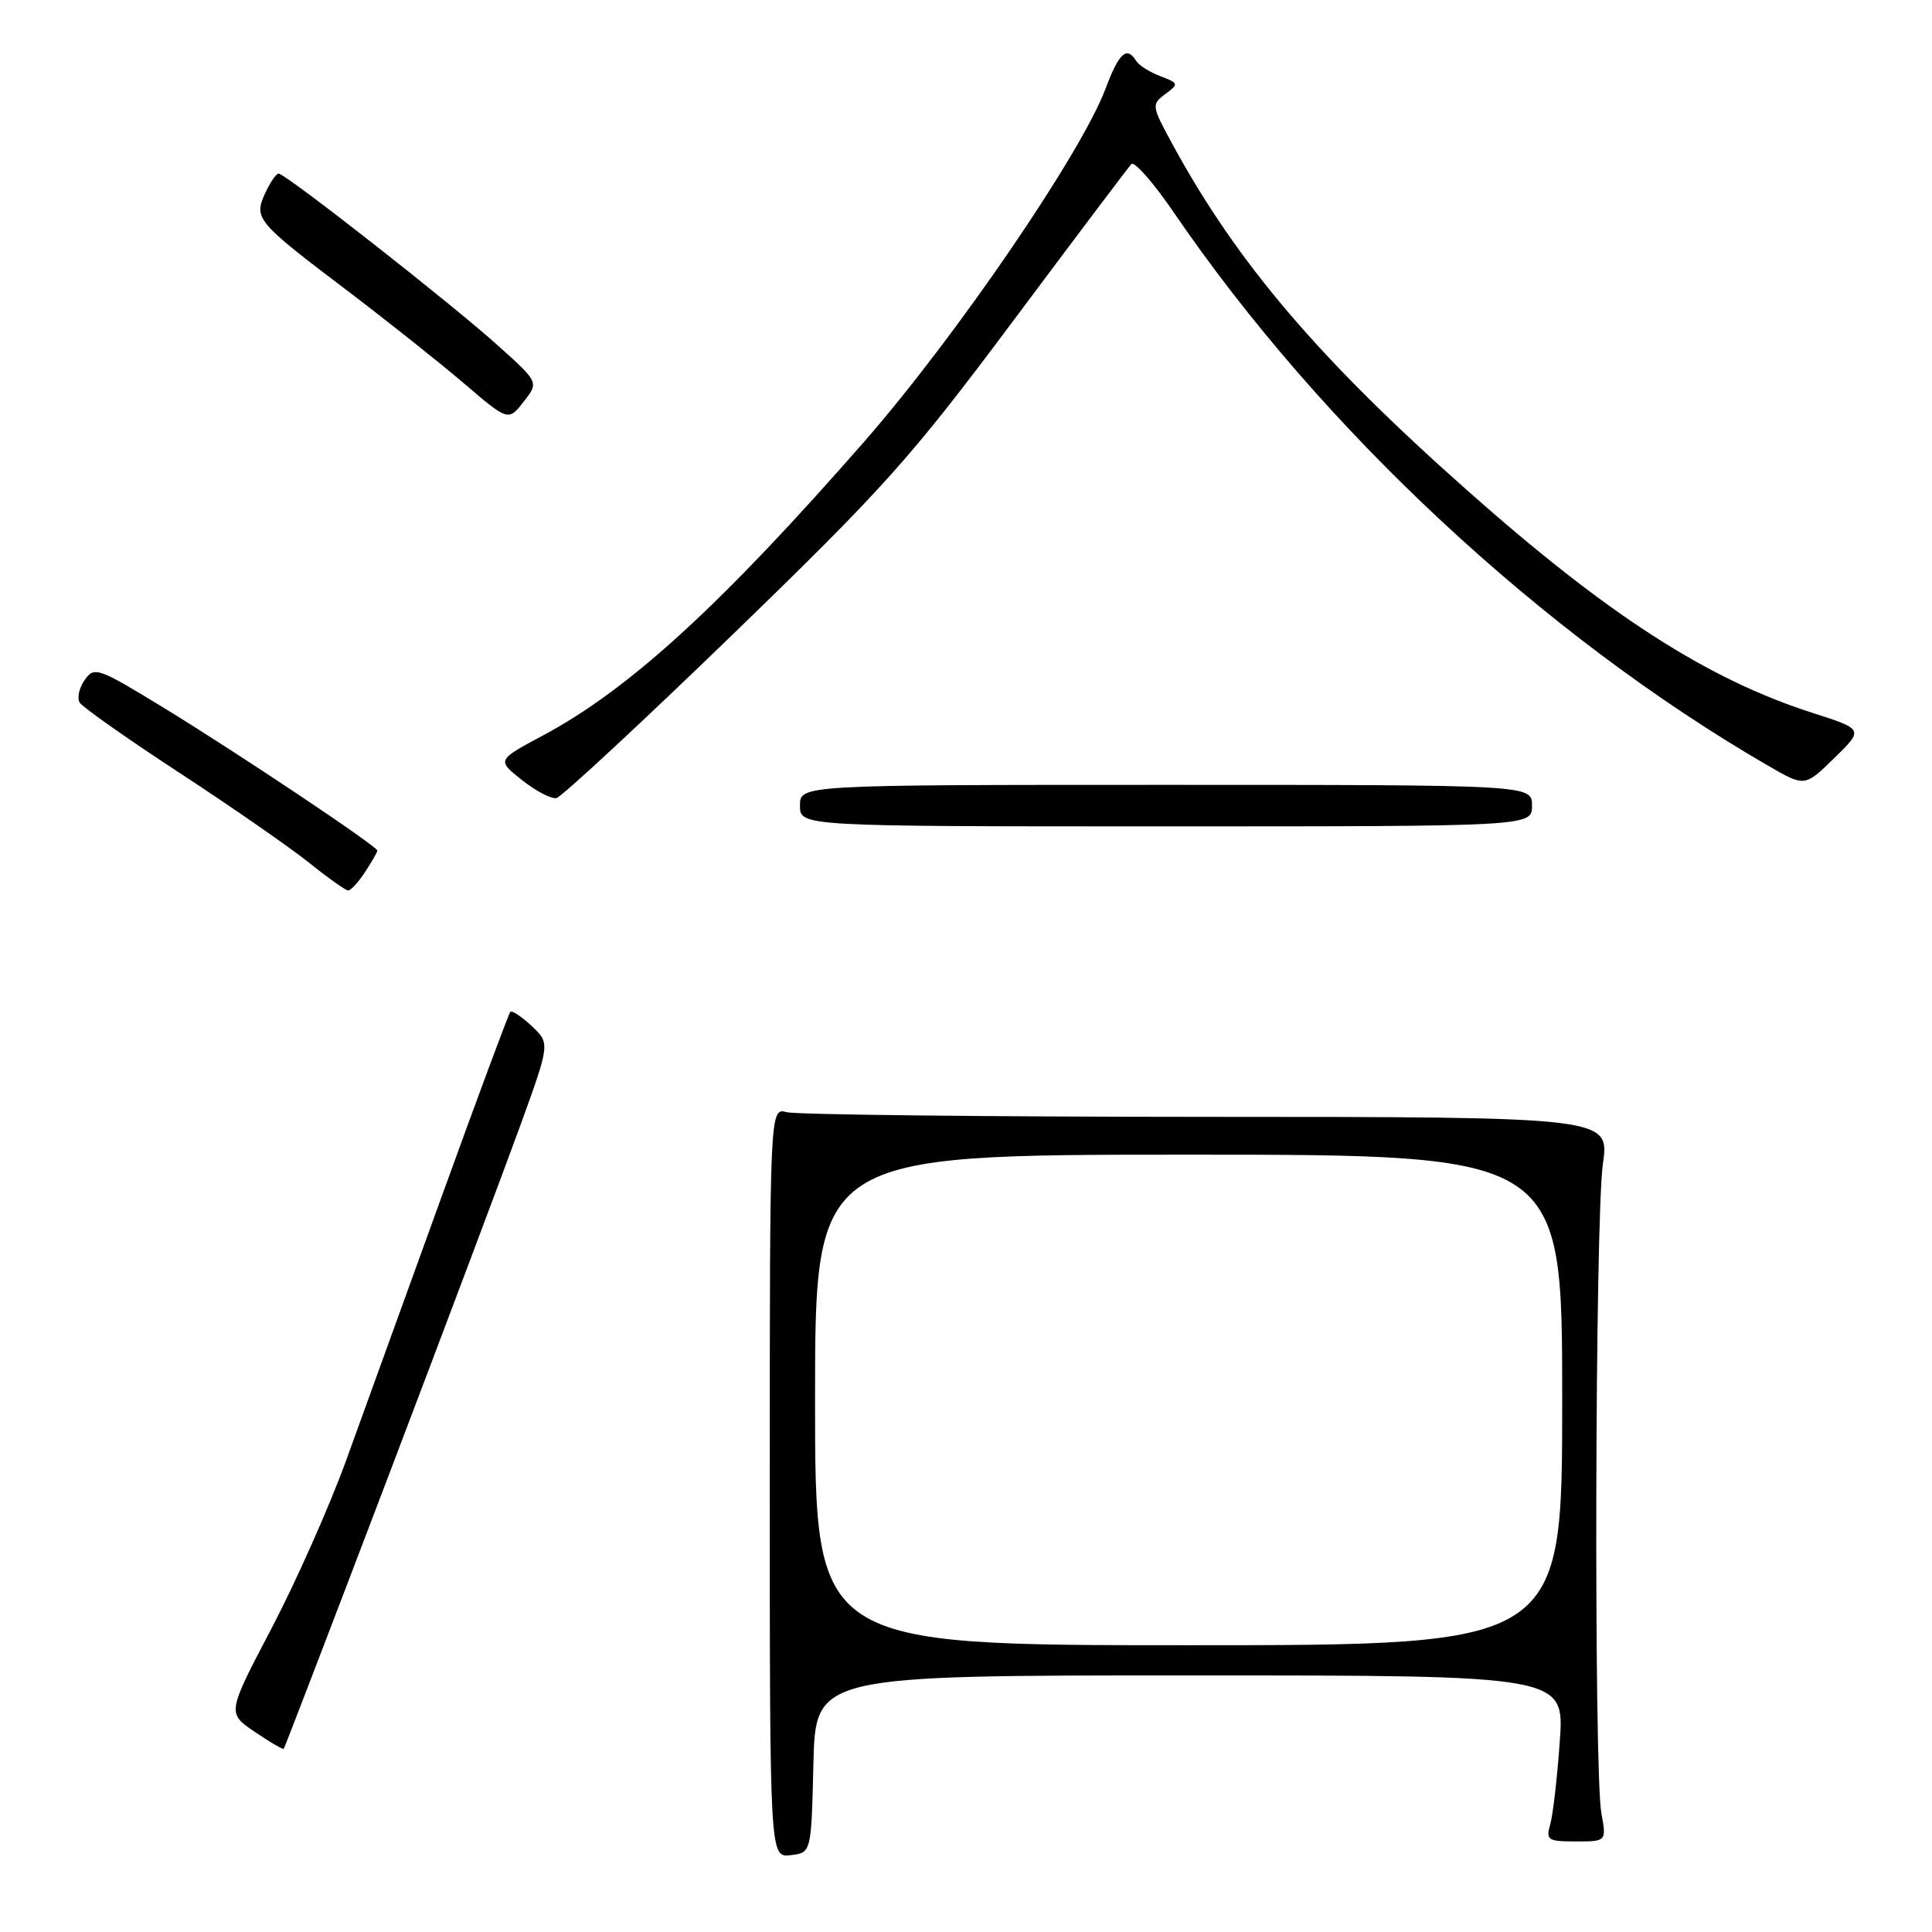<?xml version="1.0" encoding="UTF-8" standalone="no"?>
<!DOCTYPE svg PUBLIC "-//W3C//DTD SVG 1.1//EN" "http://www.w3.org/Graphics/SVG/1.1/DTD/svg11.dtd" >
<svg xmlns="http://www.w3.org/2000/svg" xmlns:xlink="http://www.w3.org/1999/xlink" version="1.1" viewBox="0 0 256 256">
 <g >
 <path fill="currentColor"
d=" M 107.78 233.75 C 108.06 222.00 108.06 222.00 157.68 222.00 C 207.30 222.00 207.30 222.00 206.68 230.75 C 206.34 235.56 205.77 240.51 205.41 241.75 C 204.82 243.82 205.09 244.00 208.82 244.00 C 212.87 244.00 212.87 244.00 212.19 240.25 C 211.18 234.73 211.35 161.55 212.39 154.25 C 213.28 148.00 213.28 148.00 159.89 147.99 C 130.53 147.98 105.49 147.70 104.25 147.37 C 102.00 146.77 102.00 146.77 102.00 196.45 C 102.00 246.13 102.00 246.13 104.75 245.82 C 107.50 245.50 107.50 245.50 107.78 233.75 Z  M 51.50 195.50 C 59.03 175.70 66.92 154.72 69.04 148.87 C 72.88 138.24 72.88 138.24 70.45 135.95 C 69.10 134.69 67.83 133.85 67.62 134.08 C 67.40 134.31 63.32 145.30 58.54 158.50 C 53.76 171.70 48.06 187.45 45.87 193.50 C 43.68 199.55 39.23 209.56 35.99 215.75 C 30.09 226.99 30.09 226.99 33.74 229.47 C 35.75 230.83 37.48 231.85 37.60 231.72 C 37.71 231.60 43.97 215.30 51.50 195.50 Z  M 48.38 115.54 C 49.27 114.18 50.00 112.91 50.00 112.71 C 50.00 112.14 31.41 99.72 21.52 93.68 C 12.97 88.46 12.49 88.29 11.22 90.10 C 10.48 91.15 10.19 92.50 10.56 93.10 C 10.94 93.71 16.92 97.92 23.87 102.46 C 30.82 107.01 38.52 112.36 41.00 114.35 C 43.48 116.35 45.79 117.98 46.13 117.99 C 46.48 118.00 47.50 116.89 48.38 115.54 Z  M 203.00 106.75 C 203.00 104.00 203.00 104.00 154.50 104.00 C 106.00 104.00 106.00 104.00 106.00 106.75 C 106.00 109.50 106.00 109.50 154.50 109.50 C 203.00 109.50 203.00 109.50 203.00 106.75 Z  M 97.11 84.05 C 117.20 64.59 120.65 60.73 134.23 42.55 C 142.46 31.52 149.52 22.16 149.91 21.74 C 150.31 21.32 152.85 24.22 155.56 28.19 C 175.24 57.00 204.46 84.19 234.32 101.48 C 239.14 104.27 239.14 104.27 243.05 100.45 C 246.95 96.64 246.95 96.64 240.23 94.48 C 226.25 90.01 213.07 81.53 194.44 65.00 C 174.75 47.55 163.95 34.87 155.40 19.19 C 152.59 14.04 152.56 13.84 154.40 12.47 C 156.22 11.12 156.20 11.03 153.75 10.09 C 152.34 9.56 150.90 8.65 150.54 8.06 C 149.30 6.06 148.27 7.00 146.49 11.75 C 143.28 20.32 126.67 44.61 114.53 58.50 C 95.54 80.21 83.36 91.35 71.97 97.44 C 65.83 100.72 65.83 100.72 69.16 103.36 C 71.00 104.82 73.05 105.89 73.73 105.75 C 74.40 105.61 84.92 95.85 97.11 84.05 Z  M 65.95 45.76 C 59.76 40.19 37.83 23.00 36.92 23.00 C 36.59 23.00 35.79 24.18 35.13 25.61 C 33.61 28.96 33.96 29.38 46.00 38.50 C 51.22 42.46 58.17 47.98 61.43 50.76 C 67.35 55.82 67.35 55.82 69.38 53.24 C 71.41 50.66 71.41 50.66 65.95 45.76 Z  M 108.00 185.50 C 108.00 153.00 108.00 153.00 157.50 153.00 C 207.00 153.00 207.00 153.00 207.00 185.50 C 207.00 218.00 207.00 218.00 157.50 218.00 C 108.00 218.00 108.00 218.00 108.00 185.50 Z "/>
</g>
</svg>